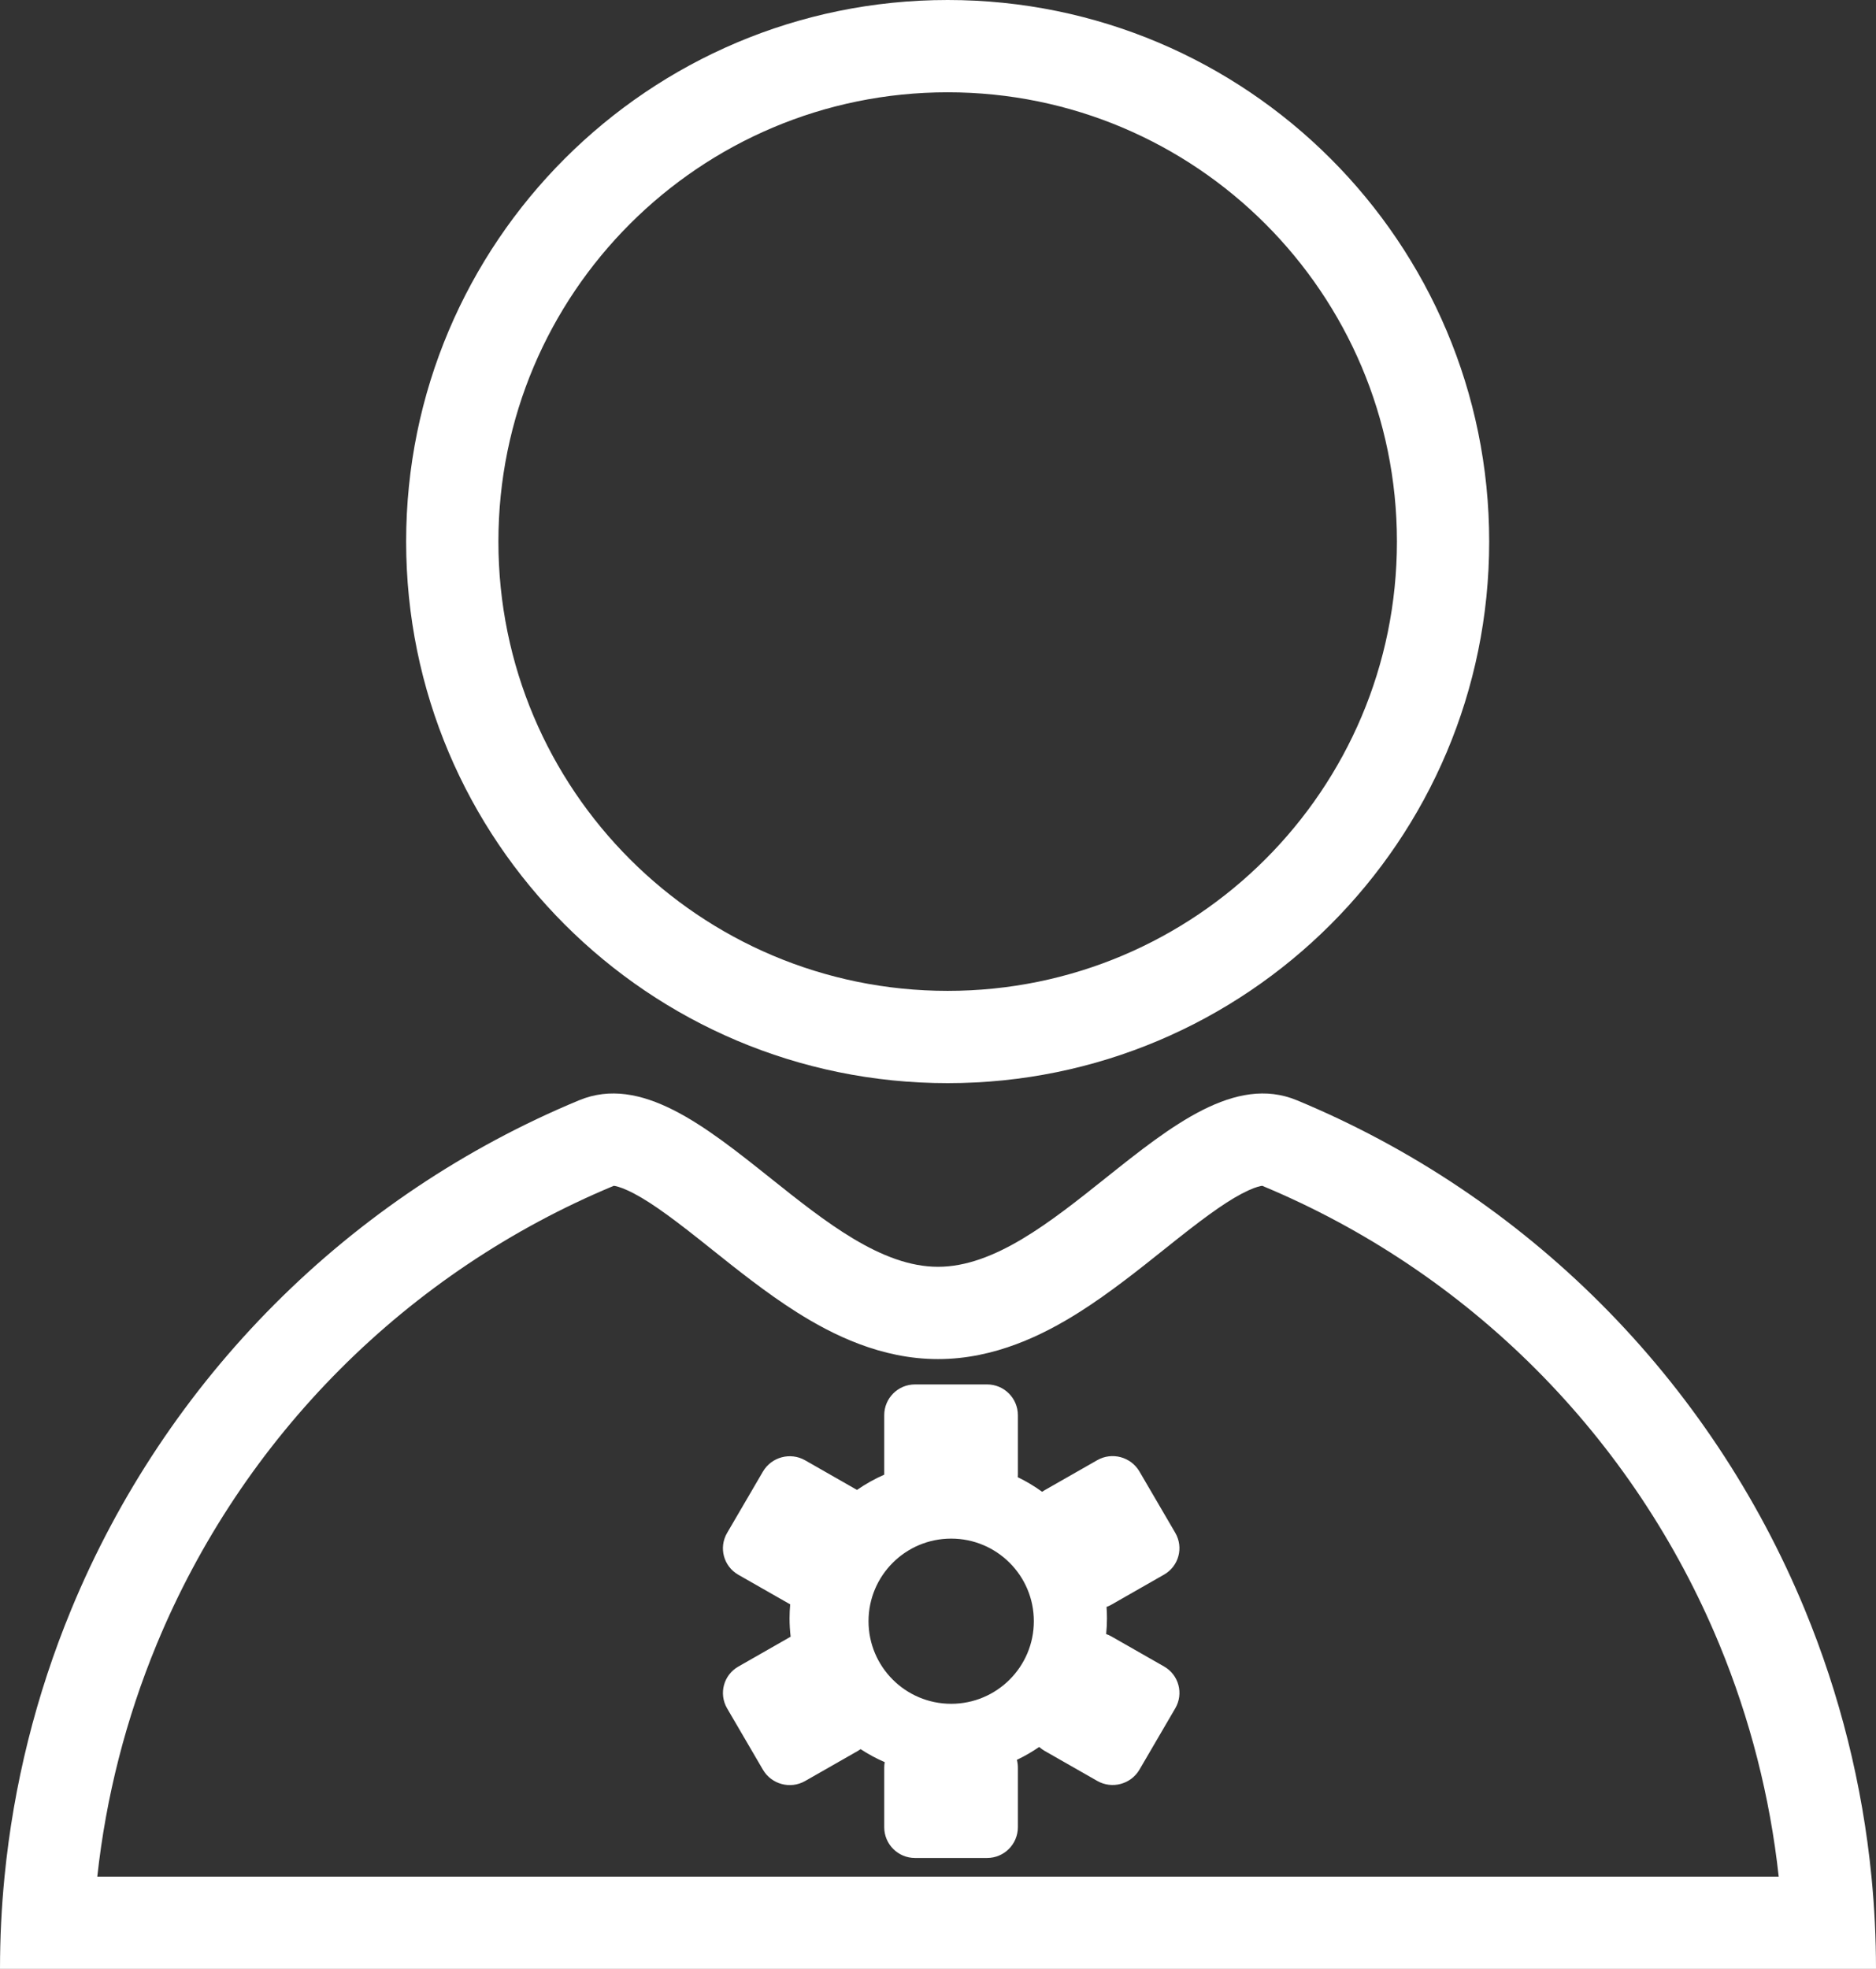 <svg width="122" height="128" viewBox="0 0 122 128" fill="none" xmlns="http://www.w3.org/2000/svg">
<rect x="0" y="0" width="122" height="128" fill="#333333" stroke="none"/>
<path fill-rule="evenodd" clip-rule="evenodd" d="M61.629 64.415C77.766 64.415 90.845 51.337 90.845 35.207C90.845 19.078 77.766 6 61.629 6C45.491 6 32.412 19.078 32.412 35.207C32.412 51.337 45.491 64.415 61.629 64.415ZM61.629 70.415C81.078 70.415 96.845 54.652 96.845 35.207C96.845 15.763 81.078 0 61.629 0C42.179 0 26.412 15.763 26.412 35.207C26.412 54.652 42.179 70.415 61.629 70.415ZM115.673 121.997C115.107 116.817 113.81 111.733 111.812 106.9C109.047 100.211 104.994 94.135 99.887 89.017C94.79 83.91 88.741 79.857 82.085 77.088C81.988 77.098 81.707 77.148 81.19 77.384C80.025 77.915 78.61 78.924 76.621 80.497C76.336 80.722 76.037 80.961 75.726 81.209C74.104 82.505 72.148 84.066 70.191 85.302C67.858 86.777 64.691 88.353 61 88.353C57.309 88.353 54.142 86.777 51.809 85.302C49.852 84.066 47.897 82.505 46.275 81.21L46.274 81.209C45.963 80.96 45.664 80.722 45.379 80.497C43.39 78.924 41.975 77.915 40.81 77.384C40.293 77.148 40.012 77.098 39.915 77.088C33.259 79.857 27.21 83.91 22.113 89.017C17.006 94.135 12.953 100.211 10.188 106.9C8.19 111.733 6.893 116.817 6.327 121.997L61 121.997H115.673ZM121.705 121.997C121.118 116.029 119.656 110.168 117.357 104.607C114.291 97.192 109.798 90.454 104.134 84.778C98.469 79.103 91.745 74.601 84.344 71.529C80.33 69.863 76.159 73.189 71.905 76.581C68.315 79.444 64.666 82.353 61 82.353C57.334 82.353 53.685 79.444 50.095 76.581C45.841 73.189 41.67 69.863 37.656 71.529C30.255 74.601 23.531 79.103 17.866 84.778C12.202 90.454 7.709 97.192 4.643 104.607C2.344 110.168 0.882 116.029 0.295 121.997C0.099 123.988 0 125.99 0 127.997H6L61 127.997H116H122C122 125.99 121.901 123.988 121.705 121.997ZM57.503 92C57.503 90.895 58.399 90 59.503 90H64.194C65.298 90 66.194 90.895 66.194 92V95.875C66.194 95.927 66.191 95.98 66.187 96.032C66.746 96.301 67.276 96.619 67.772 96.979C67.823 96.944 67.876 96.911 67.93 96.879L71.355 94.925C72.314 94.377 73.544 94.707 74.101 95.661L76.429 99.646C76.986 100.6 76.66 101.817 75.7 102.364L72.276 104.319C72.173 104.377 72.068 104.426 71.961 104.464C71.979 104.709 71.988 104.956 71.988 105.205C71.988 105.55 71.97 105.891 71.936 106.228C72.053 106.268 72.167 106.319 72.277 106.382L75.702 108.337C76.661 108.884 76.987 110.101 76.43 111.055L74.102 115.041C73.545 115.994 72.316 116.324 71.357 115.776L67.932 113.822C67.803 113.748 67.686 113.663 67.58 113.567C67.122 113.884 66.637 114.165 66.129 114.406C66.171 114.567 66.194 114.736 66.194 114.91V118.785C66.194 119.889 65.298 120.785 64.194 120.785H59.503C58.399 120.785 57.503 119.889 57.503 118.785V114.91C57.503 114.789 57.514 114.671 57.535 114.555C56.985 114.318 56.461 114.034 55.967 113.71C55.909 113.752 55.848 113.791 55.784 113.828L52.359 115.782C51.4 116.33 50.171 116 49.614 115.046L47.286 111.061C46.729 110.107 47.055 108.89 48.014 108.343L51.417 106.4C51.371 106.008 51.347 105.609 51.347 105.205C51.347 104.899 51.361 104.597 51.388 104.298L48.014 102.373C47.054 101.825 46.728 100.608 47.285 99.654L49.613 95.669C50.17 94.715 51.4 94.385 52.359 94.933L55.733 96.858C56.285 96.474 56.878 96.141 57.503 95.868V92ZM67.233 105.392C67.233 108.358 64.826 110.762 61.857 110.762C58.889 110.762 56.482 108.358 56.482 105.392C56.482 102.427 58.889 100.023 61.857 100.023C64.826 100.023 67.233 102.427 67.233 105.392Z" fill="white"/>
</svg>
